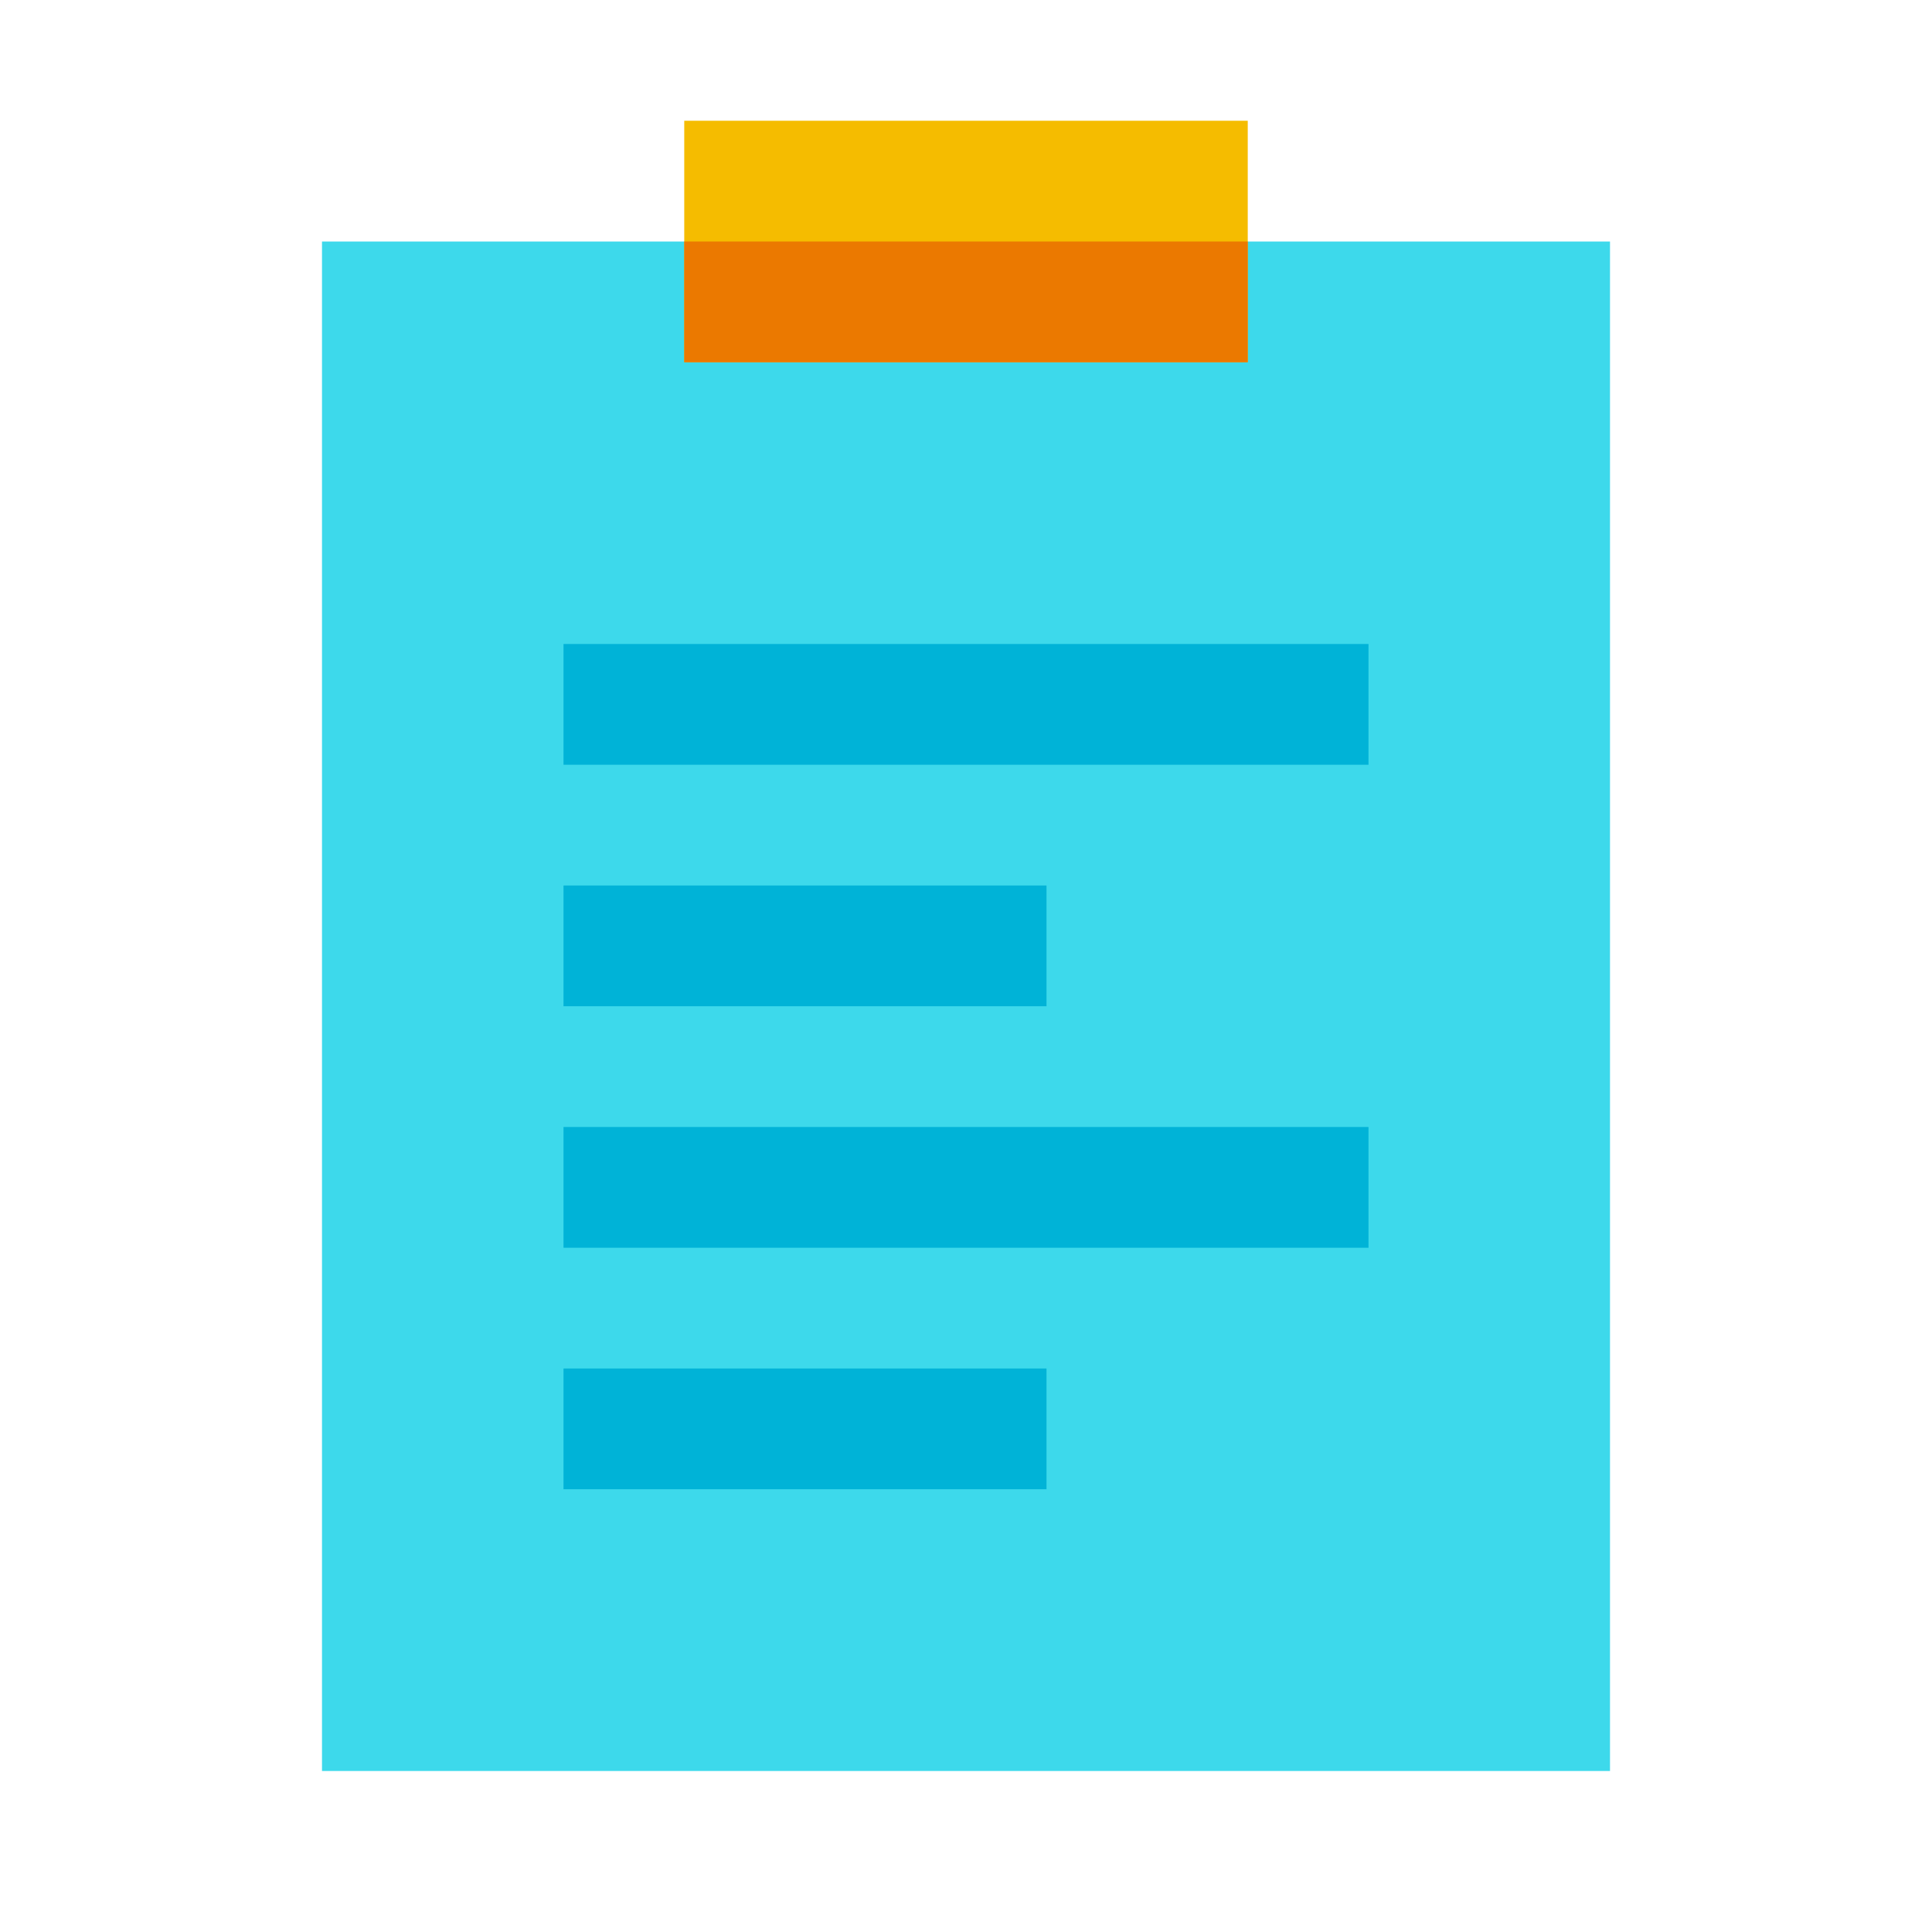 <svg xmlns="http://www.w3.org/2000/svg"  viewBox="0 0 48 48" width="48px" height="48px"><path fill="#3dd9eb" d="M40,6H8v38h32V6z"/><rect width="14" height="6" x="17" y="3" fill="#f5bc00"/><rect width="14" height="3" x="17" y="6" fill="#eb7900"/><rect width="20" height="3" x="14" y="16" fill="#00b3d7"/><rect width="12" height="3" x="14" y="22" fill="#00b3d7"/><rect width="20" height="3" x="14" y="28" fill="#00b3d7"/><rect width="12" height="3" x="14" y="34" fill="#00b3d7"/></svg>